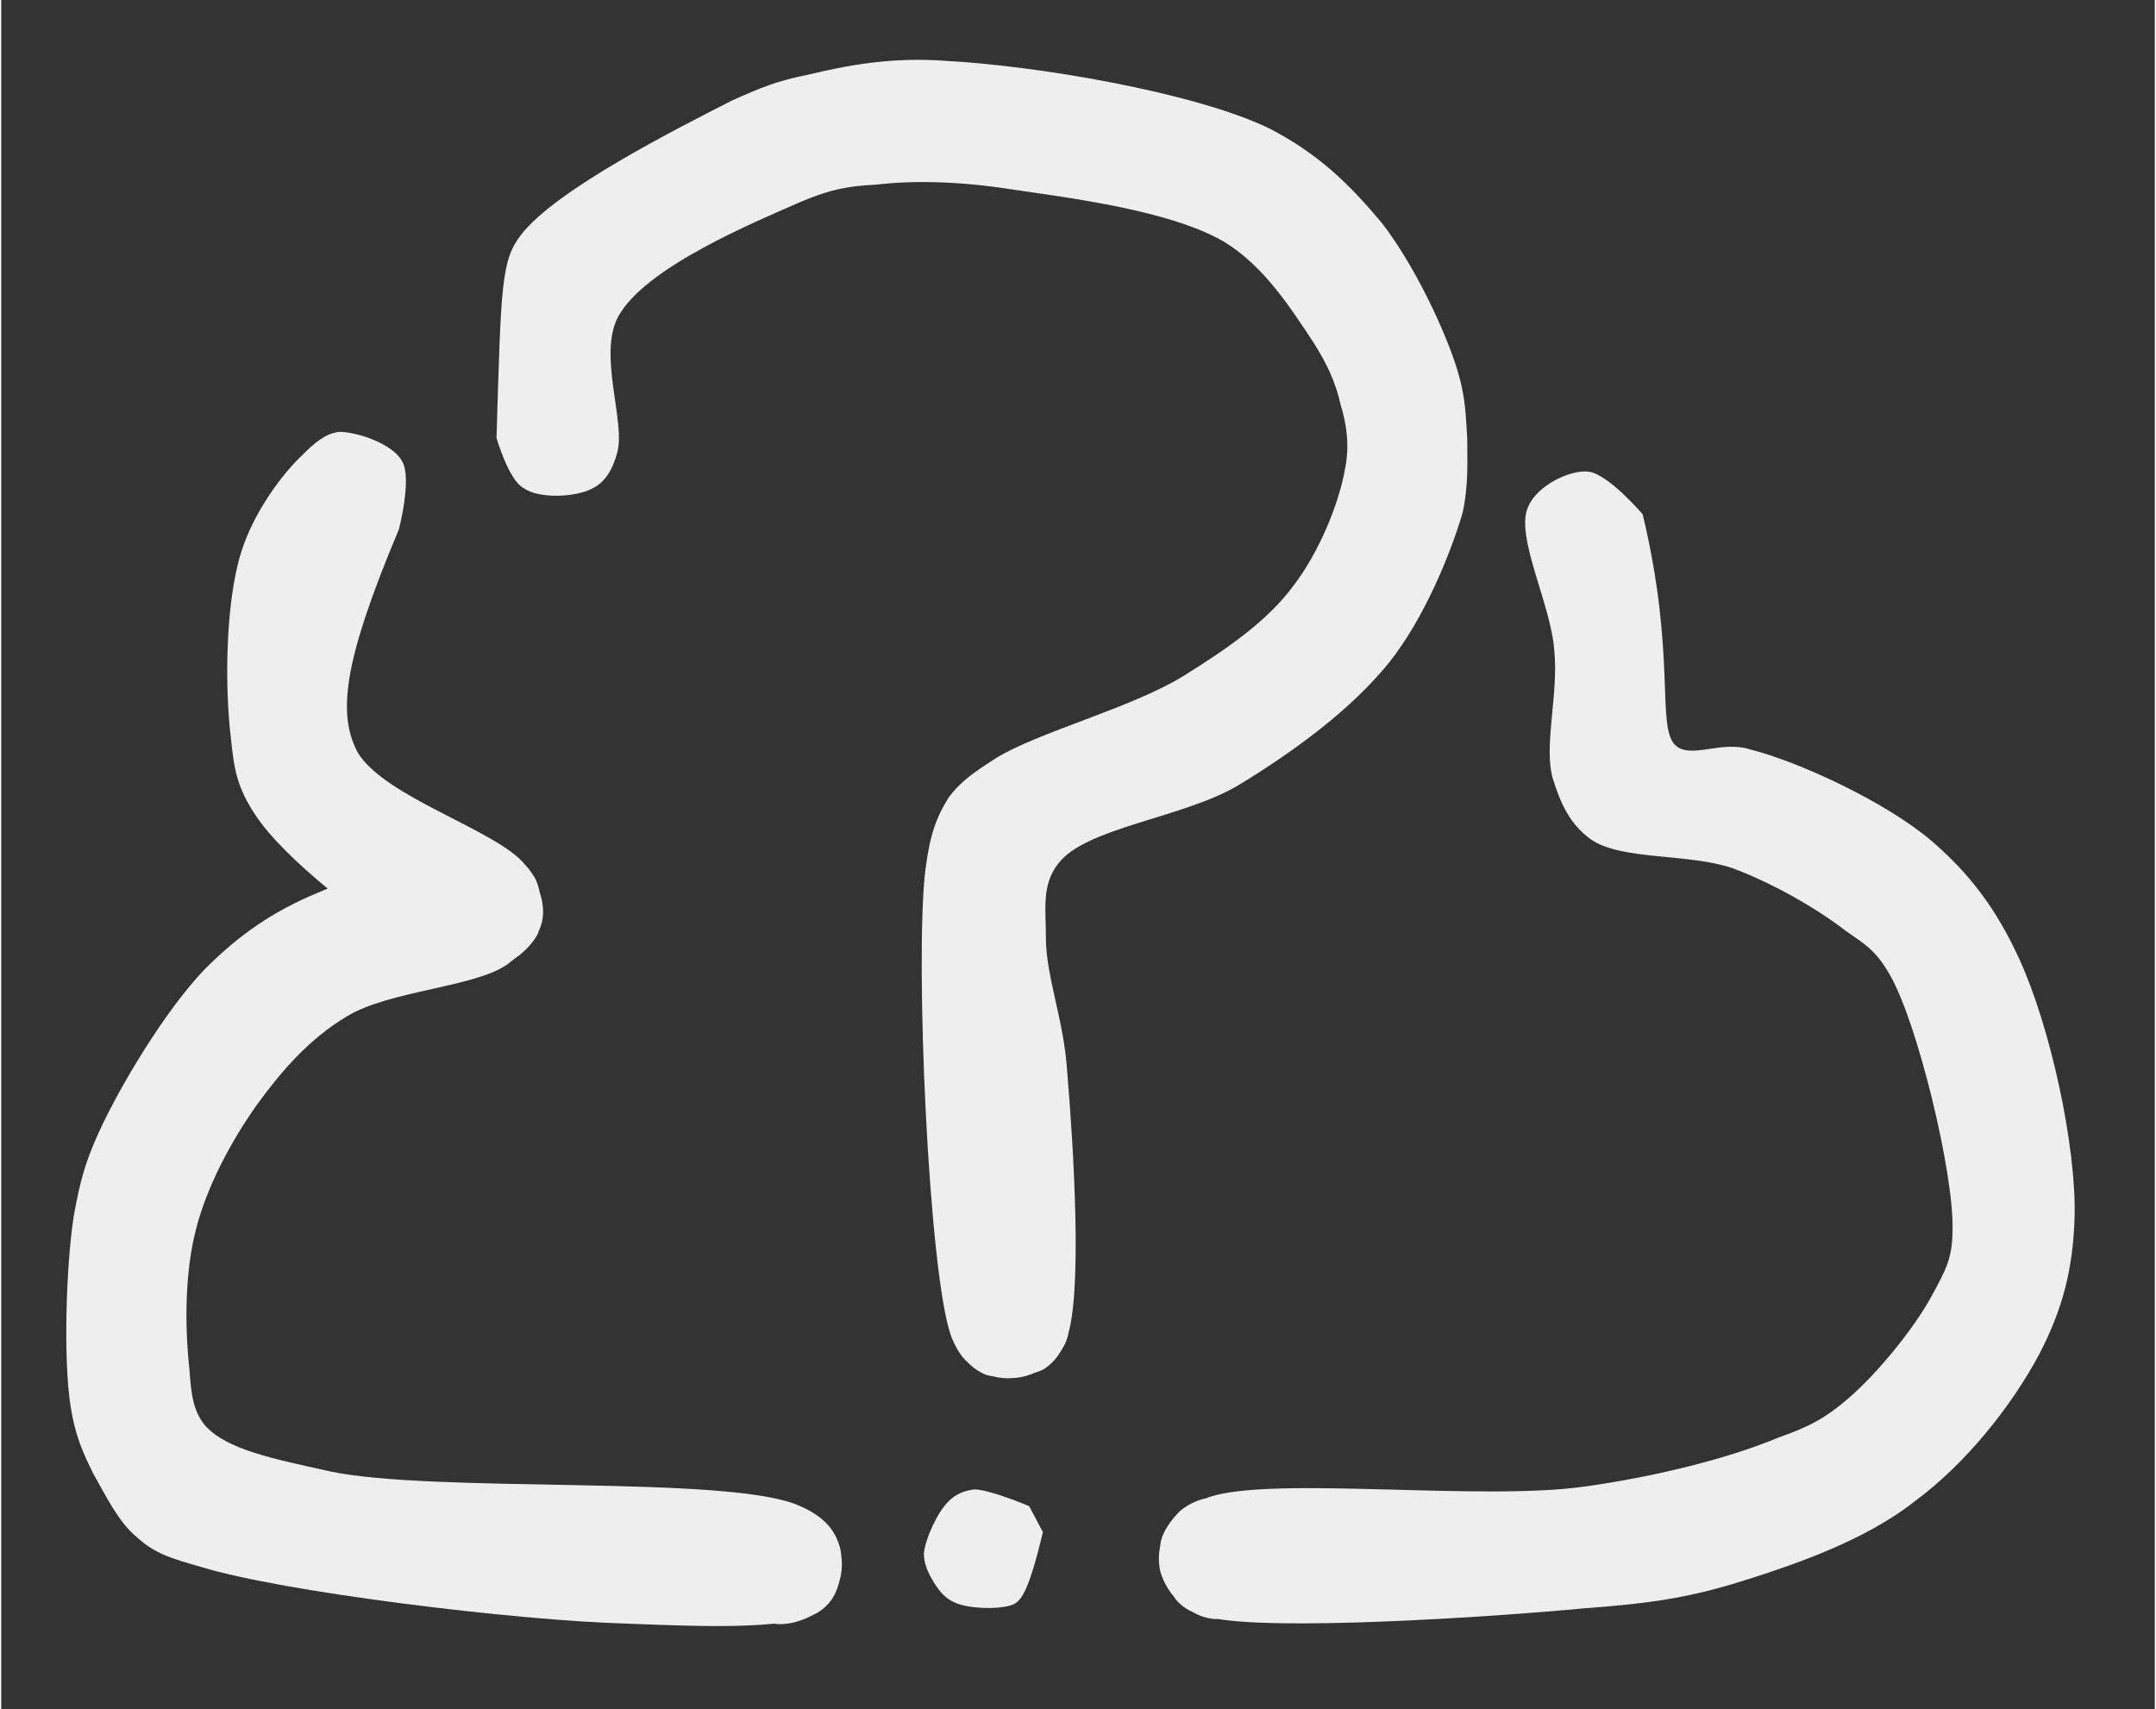 <svg xmlns="http://www.w3.org/2000/svg" xmlns:xlink="http://www.w3.org/1999/xlink" width="140" zoomAndPan="magnify" viewBox="0 0 104.88 83.25" height="111" preserveAspectRatio="xMidYMid meet" version="1.0"><rect x="0" y="0" width="104.88" height="83.25" fill="#333333" stroke="none"/><defs><clipPath id="c2bf721a06"><path d="M 24.059 2.91 L 71.457 2.91 L 71.457 67.148 L 24.059 67.148 Z M 24.059 2.91 " clip-rule="nonzero"/></clipPath><clipPath id="dfceea6744"><path d="M 24.121 21.332 C 24.344 13.898 24.344 12.711 25.309 11.445 C 27.02 9.219 32.965 6.242 35.566 4.906 C 37.055 4.238 37.797 3.941 39.285 3.641 C 41.141 3.195 43.371 2.75 46.121 2.973 C 50.285 3.195 58.016 4.461 61.73 6.242 C 64.184 7.508 65.672 8.992 67.23 10.852 C 68.793 12.859 70.355 16.129 70.949 18.137 C 71.32 19.398 71.32 20.219 71.395 21.332 C 71.395 22.523 71.469 23.562 71.172 24.977 C 70.578 26.98 69.312 30.105 67.602 32.258 C 65.746 34.562 62.996 36.57 60.32 38.207 C 57.645 39.84 52.812 40.285 51.473 42.07 C 50.656 43.113 50.879 44.301 50.879 45.715 C 50.879 47.57 51.77 49.727 51.918 52.254 C 52.219 55.82 52.664 62.957 51.918 65.113 C 51.621 65.93 51.324 66.301 50.805 66.676 C 50.137 67.047 48.723 67.195 47.98 66.973 C 47.387 66.75 46.863 66.227 46.566 65.707 C 46.27 65.188 46.047 64.52 46.121 63.852 C 46.27 63.105 47.09 61.992 47.758 61.547 C 48.277 61.176 49.02 61.176 49.617 61.25 C 50.211 61.324 50.879 61.621 51.25 62.141 C 51.77 62.734 52.145 64.074 51.992 64.816 C 51.918 65.484 51.473 66.078 51.027 66.453 C 50.582 66.824 49.84 67.121 49.242 67.121 C 48.648 67.195 47.906 66.973 47.461 66.676 C 46.941 66.301 46.641 66.004 46.27 65.113 C 45.156 62.066 44.488 46.605 45.008 42.367 C 45.23 40.66 45.527 39.84 46.121 38.875 C 46.715 38.059 47.387 37.609 48.426 36.941 C 50.434 35.68 55.043 34.488 57.57 32.93 C 59.723 31.59 61.656 30.254 62.922 28.543 C 64.184 26.906 65.152 24.527 65.449 22.82 C 65.672 21.703 65.523 20.664 65.227 19.699 C 65 18.656 64.555 17.691 63.887 16.648 C 62.848 15.09 61.508 12.934 59.5 11.746 C 56.898 10.258 52.219 9.664 49.168 9.219 C 46.789 8.844 44.488 8.77 42.629 8.992 C 41.215 9.066 40.398 9.219 38.984 9.812 C 36.609 10.852 31.406 13.008 30.066 15.387 C 29.027 17.246 30.438 20.59 29.992 22.074 C 29.77 22.895 29.398 23.488 28.805 23.785 C 27.984 24.23 26.203 24.305 25.457 23.785 C 24.715 23.414 24.121 21.332 24.121 21.332 " clip-rule="nonzero"/></clipPath><clipPath id="9a55eafd37"><path d="M 0.059 0.91 L 47.457 0.91 L 47.457 65.148 L 0.059 65.148 Z M 0.059 0.91 " clip-rule="nonzero"/></clipPath><clipPath id="b17e9c7a57"><path d="M 0.121 19.332 C 0.344 11.898 0.344 10.711 1.309 9.445 C 3.02 7.219 8.965 4.242 11.566 2.906 C 13.055 2.238 13.797 1.941 15.285 1.641 C 17.141 1.195 19.371 0.75 22.121 0.973 C 26.285 1.195 34.016 2.461 37.73 4.242 C 40.184 5.508 41.672 6.992 43.23 8.852 C 44.793 10.859 46.355 14.129 46.949 16.137 C 47.32 17.398 47.32 18.219 47.395 19.332 C 47.395 20.523 47.469 21.562 47.172 22.977 C 46.578 24.98 45.312 28.105 43.602 30.258 C 41.746 32.562 38.996 34.57 36.32 36.207 C 33.645 37.84 28.812 38.285 27.473 40.07 C 26.656 41.113 26.879 42.301 26.879 43.715 C 26.879 45.57 27.77 47.727 27.918 50.254 C 28.219 53.82 28.664 60.957 27.918 63.113 C 27.621 63.93 27.324 64.301 26.805 64.676 C 26.137 65.047 24.723 65.195 23.98 64.973 C 23.387 64.75 22.863 64.227 22.566 63.707 C 22.27 63.188 22.047 62.52 22.121 61.852 C 22.27 61.105 23.09 59.992 23.758 59.547 C 24.277 59.176 25.02 59.176 25.617 59.25 C 26.211 59.324 26.879 59.621 27.25 60.141 C 27.77 60.734 28.145 62.074 27.992 62.816 C 27.918 63.484 27.473 64.078 27.027 64.453 C 26.582 64.824 25.84 65.121 25.242 65.121 C 24.648 65.195 23.906 64.973 23.461 64.676 C 22.941 64.301 22.641 64.004 22.27 63.113 C 21.156 60.066 20.488 44.605 21.008 40.367 C 21.23 38.66 21.527 37.84 22.121 36.875 C 22.715 36.059 23.387 35.609 24.426 34.941 C 26.434 33.68 31.043 32.488 33.57 30.93 C 35.723 29.59 37.656 28.254 38.922 26.543 C 40.184 24.906 41.152 22.527 41.449 20.82 C 41.672 19.703 41.523 18.664 41.227 17.699 C 41 16.656 40.555 15.691 39.887 14.648 C 38.848 13.09 37.508 10.934 35.5 9.746 C 32.898 8.258 28.219 7.664 25.168 7.219 C 22.789 6.844 20.488 6.77 18.629 6.992 C 17.215 7.066 16.398 7.219 14.984 7.812 C 12.609 8.852 7.406 11.008 6.066 13.387 C 5.027 15.246 6.438 18.59 5.992 20.074 C 5.77 20.895 5.398 21.488 4.805 21.785 C 3.984 22.23 2.203 22.305 1.457 21.785 C 0.715 21.414 0.121 19.332 0.121 19.332 " clip-rule="nonzero"/></clipPath><clipPath id="4589c46c2e"><rect x="0" width="48" y="0" height="66"/></clipPath><clipPath id="d6e3a6657b"><path d="M 44.902 72.516 L 50.746 72.516 L 50.746 78.359 L 44.902 78.359 Z M 44.902 72.516 " clip-rule="nonzero"/></clipPath><clipPath id="2e3197a367"><path d="M 50.73 74.629 C 49.988 77.75 49.617 78.047 49.168 78.195 C 48.426 78.418 47.016 78.344 46.418 78.047 C 45.898 77.824 45.602 77.379 45.379 77.008 C 45.156 76.633 44.934 76.188 44.934 75.668 C 45.008 74.926 45.602 73.66 46.121 73.141 C 46.492 72.77 46.863 72.621 47.387 72.547 C 48.129 72.547 50.062 73.363 50.062 73.363 " clip-rule="nonzero"/></clipPath><clipPath id="d2d9a7be77"><path d="M 0.902 0.547 L 6.746 0.547 L 6.746 6.359 L 0.902 6.359 Z M 0.902 0.547 " clip-rule="nonzero"/></clipPath><clipPath id="2864203883"><path d="M 6.73 2.629 C 5.988 5.75 5.617 6.047 5.168 6.195 C 4.426 6.418 3.016 6.344 2.418 6.047 C 1.898 5.824 1.602 5.379 1.379 5.008 C 1.156 4.633 0.934 4.188 0.934 3.668 C 1.008 2.926 1.602 1.66 2.121 1.141 C 2.492 0.77 2.863 0.621 3.387 0.547 C 4.129 0.547 6.062 1.363 6.062 1.363 " clip-rule="nonzero"/></clipPath><clipPath id="1f248c58de"><rect x="0" width="7" y="0" height="7"/></clipPath><clipPath id="66e48de0dc"><path d="M 3.125 21 L 41 21 L 41 79.211 L 3.125 79.211 Z M 3.125 21 " clip-rule="nonzero"/></clipPath><clipPath id="ad274e693b"><path d="M 19.363 25.793 C 16.613 32.332 16.391 34.785 17.355 36.645 C 18.695 38.875 24.195 40.438 25.531 42.145 C 26.203 43.113 26.5 44.004 26.352 44.82 C 26.203 45.641 25.531 46.309 24.641 46.977 C 23.078 48.09 18.918 48.242 16.836 49.504 C 14.977 50.617 13.641 52.18 12.449 53.816 C 11.188 55.598 9.996 57.828 9.477 59.91 C 8.957 61.918 8.957 64.371 9.105 66.078 C 9.254 67.418 9.18 68.531 9.922 69.426 C 10.965 70.613 13.27 71.059 15.945 71.656 C 21.074 72.77 35.566 71.805 38.91 73.363 C 40.102 73.883 40.621 74.555 40.844 75.371 C 41.066 76.188 40.77 77.453 40.25 78.121 C 39.73 78.715 38.465 79.234 37.648 79.086 C 36.832 79.012 35.715 78.195 35.344 77.527 C 34.973 77.008 34.898 76.262 35.047 75.668 C 35.121 75.074 35.418 74.406 35.938 74.031 C 36.535 73.512 37.797 73.066 38.613 73.289 C 39.434 73.438 40.398 74.406 40.695 75.074 C 40.992 75.668 40.992 76.41 40.844 76.934 C 40.695 77.527 40.473 78.121 39.73 78.566 C 38.242 79.387 34.23 79.234 30.512 79.086 C 25.012 78.938 13.641 77.527 9.773 76.336 C 8.215 75.891 7.469 75.668 6.578 74.852 C 5.688 74.105 5.09 72.844 4.496 71.805 C 3.977 70.762 3.605 69.945 3.383 68.531 C 3.012 66.227 3.16 61.621 3.531 59.242 C 3.828 57.605 4.051 56.715 4.719 55.227 C 5.762 52.922 7.992 49.207 9.922 47.199 C 11.633 45.488 13.27 44.375 15.422 43.484 C 17.949 42.367 22.559 41.031 24.27 41.402 C 25.16 41.625 25.605 42.145 25.977 42.738 C 26.352 43.41 26.426 44.746 26.129 45.488 C 25.754 46.234 24.789 46.977 23.973 47.199 C 22.93 47.422 21.594 46.977 20.254 46.234 C 17.949 45.117 13.715 41.773 12.375 39.691 C 11.484 38.355 11.336 37.461 11.188 35.977 C 10.891 33.598 10.891 29.359 11.707 26.832 C 12.301 24.977 13.641 23.117 14.68 22.152 C 15.273 21.555 15.797 21.109 16.465 21.035 C 17.355 21.035 19.066 21.629 19.512 22.449 C 20.031 23.266 19.363 25.793 19.363 25.793 " clip-rule="nonzero"/></clipPath><clipPath id="6381aa31d7"><path d="M 0.125 0 L 38 0 L 38 58.211 L 0.125 58.211 Z M 0.125 0 " clip-rule="nonzero"/></clipPath><clipPath id="f47dd7a6df"><path d="M 16.363 4.793 C 13.613 11.332 13.391 13.785 14.355 15.645 C 15.695 17.875 21.195 19.438 22.531 21.145 C 23.203 22.113 23.5 23.004 23.352 23.82 C 23.203 24.641 22.531 25.309 21.641 25.977 C 20.078 27.09 15.918 27.242 13.836 28.504 C 11.977 29.617 10.641 31.18 9.449 32.816 C 8.188 34.598 6.996 36.828 6.477 38.91 C 5.957 40.918 5.957 43.371 6.105 45.078 C 6.254 46.418 6.18 47.531 6.922 48.426 C 7.965 49.613 10.27 50.059 12.945 50.656 C 18.074 51.77 32.566 50.805 35.91 52.363 C 37.102 52.883 37.621 53.555 37.844 54.371 C 38.066 55.188 37.77 56.453 37.25 57.121 C 36.73 57.715 35.465 58.234 34.648 58.086 C 33.832 58.012 32.715 57.195 32.344 56.527 C 31.973 56.008 31.898 55.262 32.047 54.668 C 32.121 54.074 32.418 53.406 32.938 53.031 C 33.535 52.512 34.797 52.066 35.613 52.289 C 36.434 52.438 37.398 53.406 37.695 54.074 C 37.992 54.668 37.992 55.41 37.844 55.934 C 37.695 56.527 37.473 57.121 36.73 57.566 C 35.242 58.387 31.23 58.234 27.512 58.086 C 22.012 57.938 10.641 56.527 6.773 55.336 C 5.215 54.891 4.469 54.668 3.578 53.852 C 2.688 53.105 2.09 51.844 1.496 50.805 C 0.977 49.762 0.605 48.945 0.383 47.531 C 0.012 45.227 0.16 40.621 0.531 38.242 C 0.828 36.605 1.051 35.715 1.719 34.227 C 2.762 31.922 4.992 28.207 6.922 26.199 C 8.633 24.488 10.27 23.375 12.422 22.484 C 14.949 21.367 19.559 20.031 21.27 20.402 C 22.16 20.625 22.605 21.145 22.977 21.738 C 23.352 22.41 23.426 23.746 23.129 24.488 C 22.754 25.234 21.789 25.977 20.973 26.199 C 19.93 26.422 18.594 25.977 17.254 25.234 C 14.949 24.117 10.715 20.773 9.375 18.691 C 8.484 17.355 8.336 16.461 8.188 14.977 C 7.891 12.598 7.891 8.359 8.707 5.832 C 9.301 3.977 10.641 2.117 11.68 1.152 C 12.273 0.555 12.797 0.109 13.465 0.035 C 14.355 0.035 16.066 0.629 16.512 1.449 C 17.031 2.266 16.363 4.793 16.363 4.793 " clip-rule="nonzero"/></clipPath><clipPath id="0d2e1f5e75"><rect x="0" width="38" y="0" height="59"/></clipPath><clipPath id="4aa3bcdd05"><path d="M 56.246 22.957 L 101 22.957 L 101 79.227 L 56.246 79.227 Z M 56.246 22.957 " clip-rule="nonzero"/></clipPath><clipPath id="26cf8fa92a"><path d="M 79.941 25.051 C 81.578 31.887 80.609 35.309 81.504 36.273 C 82.246 37.016 83.734 36.051 85.145 36.496 C 87.523 37.09 91.688 39.023 93.918 40.883 C 95.848 42.516 97.188 44.301 98.301 46.754 C 99.789 50.023 101.051 55.746 100.977 59.242 C 100.902 61.844 100.383 63.777 99.27 65.93 C 97.93 68.457 95.699 71.281 93.172 73.141 C 90.719 75.074 87.227 76.262 84.328 77.156 C 81.801 77.898 80.016 78.121 77.043 78.344 C 72.359 78.789 61.73 79.461 58.906 78.789 C 58.016 78.566 57.645 78.418 57.195 77.898 C 56.75 77.305 56.379 76.039 56.453 75.223 C 56.527 74.629 56.973 74.031 57.422 73.586 C 57.867 73.215 58.535 72.918 59.203 72.918 C 59.949 72.918 61.211 73.512 61.73 74.031 C 62.176 74.555 62.324 75.223 62.324 75.816 C 62.324 76.41 62.176 77.156 61.73 77.676 C 61.211 78.195 60.023 78.789 59.203 78.863 C 58.609 78.863 57.941 78.566 57.496 78.121 C 56.973 77.75 56.602 77.082 56.453 76.559 C 56.305 75.965 56.379 75.223 56.676 74.629 C 57.047 73.957 57.645 73.363 58.832 72.918 C 61.953 71.879 72.137 73.141 77.191 72.398 C 80.836 71.879 84.254 70.984 86.559 70.02 C 88.043 69.5 88.863 69.055 89.902 68.16 C 91.391 66.898 93.246 64.594 94.066 63.031 C 94.66 61.918 95.031 61.324 95.031 59.91 C 95.105 57.16 93.32 49.801 91.984 47.496 C 91.316 46.309 90.793 46.012 89.828 45.34 C 88.488 44.301 86.336 43.039 84.328 42.293 C 82.172 41.551 78.902 41.922 77.414 40.883 C 76.375 40.137 75.93 39.098 75.559 37.91 C 75.109 36.273 75.855 33.82 75.633 31.664 C 75.48 29.434 73.699 26.09 74.367 24.676 C 74.812 23.637 76.375 22.895 77.266 22.969 C 78.234 23.043 79.941 25.051 79.941 25.051 " clip-rule="nonzero"/></clipPath><clipPath id="08b7e1bb70"><path d="M 0.305 0.957 L 45 0.957 L 45 57.227 L 0.305 57.227 Z M 0.305 0.957 " clip-rule="nonzero"/></clipPath><clipPath id="59e096b8ea"><path d="M 23.941 3.051 C 25.578 9.887 24.609 13.309 25.504 14.273 C 26.246 15.016 27.734 14.051 29.145 14.496 C 31.523 15.09 35.688 17.023 37.918 18.883 C 39.848 20.516 41.188 22.301 42.301 24.754 C 43.789 28.023 45.051 33.746 44.977 37.242 C 44.902 39.844 44.383 41.777 43.27 43.93 C 41.93 46.457 39.699 49.281 37.172 51.141 C 34.719 53.074 31.227 54.262 28.328 55.156 C 25.801 55.898 24.016 56.121 21.043 56.344 C 16.359 56.789 5.73 57.461 2.906 56.789 C 2.016 56.566 1.645 56.418 1.195 55.898 C 0.75 55.305 0.379 54.039 0.453 53.223 C 0.527 52.629 0.973 52.031 1.422 51.586 C 1.867 51.215 2.535 50.918 3.203 50.918 C 3.949 50.918 5.211 51.512 5.73 52.031 C 6.176 52.555 6.324 53.223 6.324 53.816 C 6.324 54.41 6.176 55.156 5.73 55.676 C 5.211 56.195 4.023 56.789 3.203 56.863 C 2.609 56.863 1.941 56.566 1.496 56.121 C 0.973 55.75 0.602 55.082 0.453 54.559 C 0.305 53.965 0.379 53.223 0.676 52.629 C 1.047 51.957 1.645 51.363 2.832 50.918 C 5.953 49.879 16.137 51.141 21.191 50.398 C 24.836 49.879 28.254 48.984 30.559 48.02 C 32.043 47.5 32.863 47.055 33.902 46.16 C 35.391 44.898 37.246 42.594 38.066 41.031 C 38.66 39.918 39.031 39.324 39.031 37.91 C 39.105 35.16 37.32 27.801 35.984 25.496 C 35.316 24.309 34.793 24.012 33.828 23.34 C 32.488 22.301 30.336 21.039 28.328 20.293 C 26.172 19.551 22.902 19.922 21.414 18.883 C 20.375 18.137 19.93 17.098 19.559 15.91 C 19.109 14.273 19.855 11.82 19.633 9.664 C 19.48 7.434 17.699 4.09 18.367 2.676 C 18.812 1.637 20.375 0.895 21.266 0.969 C 22.234 1.043 23.941 3.051 23.941 3.051 " clip-rule="nonzero"/></clipPath><clipPath id="f75661d1d1"><rect x="0" width="45" y="0" height="58"/></clipPath></defs><g clip-path="url(#c2bf721a06)"><g clip-path="url(#dfceea6744)"><g transform="matrix(1, 0, 0, 1, 24, 2)"><g clip-path="url(#4589c46c2e)"><g clip-path="url(#9a55eafd37)"><g clip-path="url(#b17e9c7a57)"><rect x="-47.074" width="151.027" fill="#eeeeee" height="119.88" y="-20.315" fill-opacity="1"/></g></g></g></g></g></g><g clip-path="url(#d6e3a6657b)"><g clip-path="url(#2e3197a367)"><g transform="matrix(1, 0, 0, 1, 44, 72)"><g clip-path="url(#1f248c58de)"><g clip-path="url(#d2d9a7be77)"><g clip-path="url(#2864203883)"><rect x="-67.074" width="151.027" fill="#eeeeee" height="119.88" y="-90.315" fill-opacity="1"/></g></g></g></g></g></g><g clip-path="url(#66e48de0dc)"><g clip-path="url(#ad274e693b)"><g transform="matrix(1, 0, 0, 1, 3, 21)"><g clip-path="url(#0d2e1f5e75)"><g clip-path="url(#6381aa31d7)"><g clip-path="url(#f47dd7a6df)"><rect x="-26.074" width="151.027" fill="#eeeeee" height="119.88" y="-39.315" fill-opacity="1"/></g></g></g></g></g></g><g clip-path="url(#4aa3bcdd05)"><g clip-path="url(#26cf8fa92a)"><g transform="matrix(1, 0, 0, 1, 56, 22)"><g clip-path="url(#f75661d1d1)"><g clip-path="url(#08b7e1bb70)"><g clip-path="url(#59e096b8ea)"><rect x="-79.074" width="151.027" fill="#eeeeee" height="119.88" y="-40.315" fill-opacity="1"/></g></g></g></g></g></g></svg>